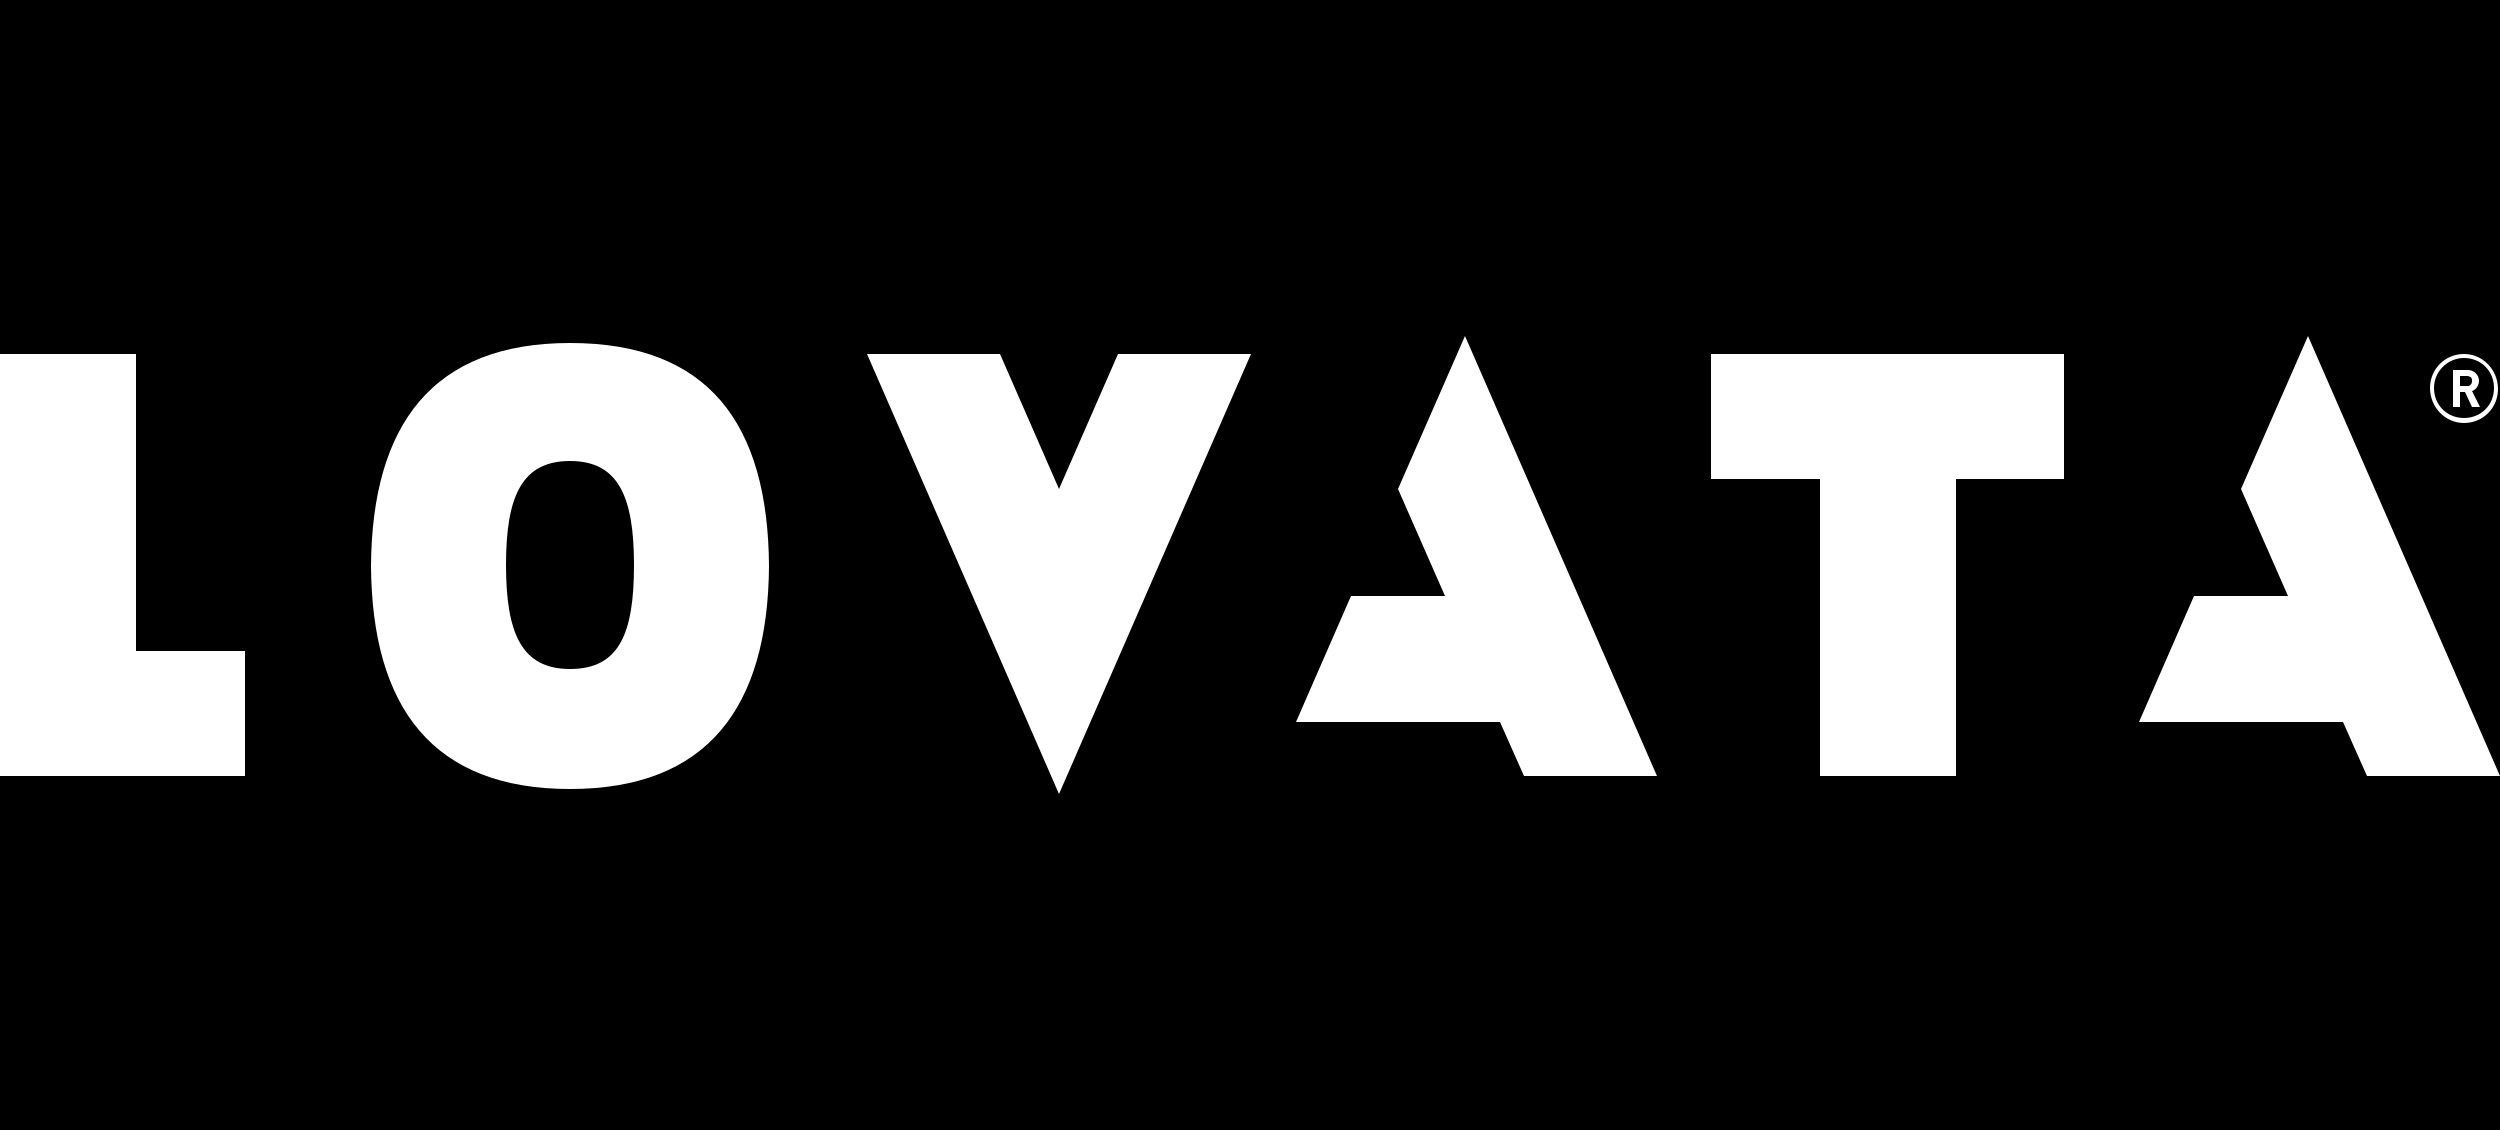 <svg xmlns="http://www.w3.org/2000/svg" width="250" height="113" viewBox="0 0 250 113" enable-background="new 0 0 250 113">
	<title>LOVATA-logo-250×113-inverse-nopadding-R</title>
	<rect width="250" height="113"/>
	<polygon fill="#ffffff" points="171.1,47.9 182,47.9 182,77.6 195.6,77.6 195.6,47.9 206.4,47.9 206.4,35.4 171.1,35.4"/>
	<polygon fill="#ffffff" points="13.6,35.4 0,35.4 0,77.6 24.5,77.6 24.5,65.1 13.6,65.1"/>
	<path fill="#ffffff" d="M57,34.3c-13.7,0-19.8,8.1-19.9,22.3c0.1,14.2,6.2,22.3,19.9,22.3s19.8-8.1,19.9-22.3 C76.8,42.3,70.8,34.3,57,34.3z M57,66.9c-4.8,0-6.4-3.5-6.4-10.4s1.6-10.4,6.4-10.4s6.4,3.5,6.4,10.4C63.4,63.4,61.9,66.9,57,66.9z"/>
	<polygon fill="#ffffff" points="105.9,48.9 100,35.4 86.7,35.4 105.9,79.4 125.1,35.4 111.8,35.4"/>
	<polygon fill="#ffffff" points="139.8,48.9 144.5,59.6 135.1,59.6 129.6,72.2 150,72.2 152.4,77.6 165.7,77.6 146.5,33.6"/>
	<polygon fill="#ffffff" points="230.8,33.6 224.1,48.9 228.8,59.6 219.4,59.6 213.9,72.2 234.3,72.2 236.7,77.6 250,77.6"/>
	<path fill="#ffffff" d="M246,39.2h0.5l0.7,1.5h0.8l-0.8-1.6c0.4-0.1,0.7-0.6,0.7-1c0-0.6-0.5-1.1-1.1-1.1c0,0-0.1,0-0.1,0h-1.4v3.7 h0.7V39.2z M246,37.6h0.7c0.2,0,0.5,0.1,0.5,0.4c0,0,0,0.1,0,0.1c0,0.3-0.2,0.5-0.4,0.5c0,0,0,0-0.1,0H246V37.6z"/>
	<path fill="#ffffff" d="M246.4,42.3c1.9,0,3.4-1.5,3.4-3.4c0-1.9-1.5-3.5-3.4-3.5c-1.9,0-3.4,1.5-3.4,3.4v0 C243,40.7,244.5,42.3,246.4,42.3z M246.4,35.8c1.7,0,3,1.3,3,3s-1.3,3-3,3s-3-1.3-3-3S244.8,35.8,246.4,35.8z"/>
</svg>
